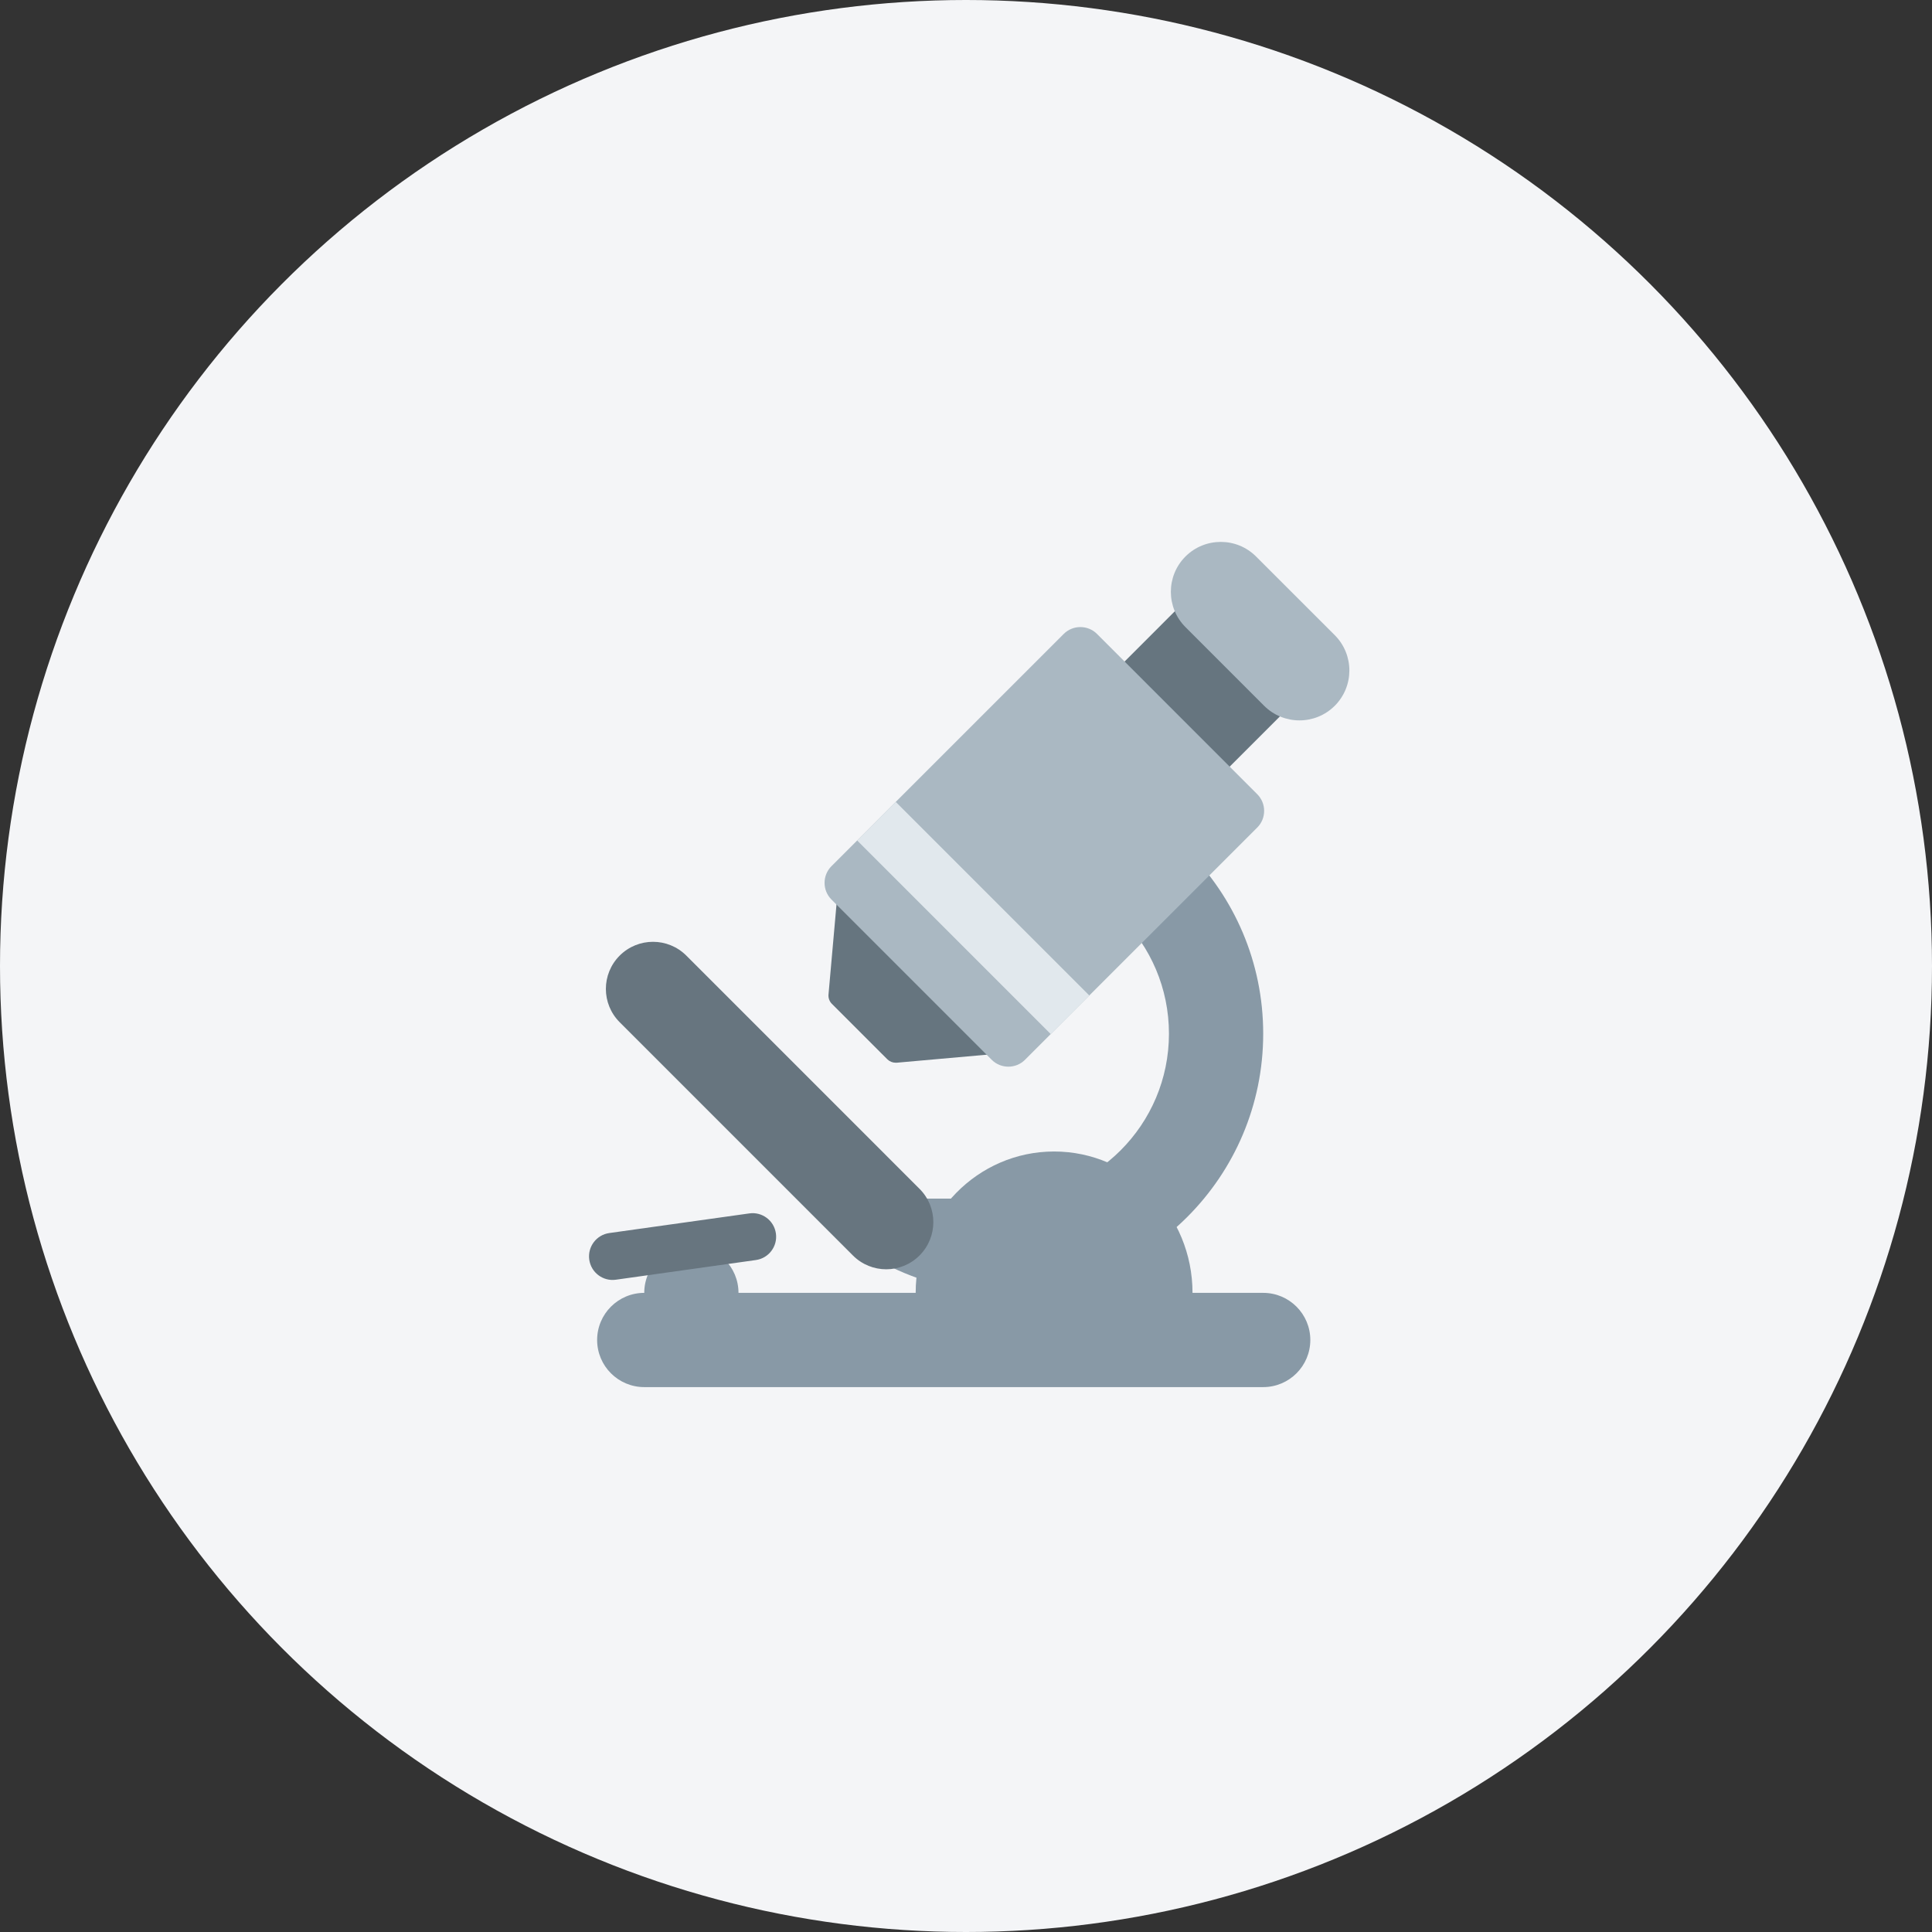 <svg width="82" height="82" viewBox="0 0 82 82" fill="none" xmlns="http://www.w3.org/2000/svg">
<rect x="0" y="0" width="82" height="82" fill="#333333" stroke="none"/>
<circle cx="41" cy="41" r="41" fill="#F4F5F7"/>
<path d="M42.394 44.218L36.053 37.876L35.664 42.255L38.014 44.606L42.394 44.218Z" fill="#66757F"/>
<path d="M38.014 45.105C37.882 45.105 37.755 45.053 37.66 44.959L35.309 42.608C35.205 42.505 35.151 42.358 35.164 42.212L35.553 37.831C35.57 37.639 35.698 37.472 35.88 37.407C36.062 37.34 36.268 37.386 36.404 37.523L42.745 43.864C42.883 44.002 42.928 44.206 42.861 44.389C42.794 44.571 42.629 44.699 42.435 44.715L38.056 45.105L38.014 45.105ZM36.182 42.066L38.203 44.087L41.284 43.815L36.456 38.986L36.182 42.066Z" fill="#66757F"/>
<path d="M53.614 54.873H50.614C50.614 51.559 47.984 48.873 44.739 48.873C41.495 48.873 38.864 51.559 38.864 54.873H31.344C31.344 53.769 30.449 52.873 29.344 52.873C28.24 52.873 27.344 53.769 27.344 54.873C26.24 54.873 25.344 55.769 25.344 56.873C25.344 57.977 26.24 58.873 27.344 58.873H53.614C54.718 58.873 55.614 57.977 55.614 56.873C55.614 55.769 54.718 54.873 53.614 54.873Z" fill="#8899A6"/>
<path d="M42.614 32.873V36.873C46.48 36.873 49.614 40.007 49.614 43.873C49.614 47.739 46.48 50.873 42.614 50.873H34.129C36.147 53.316 39.198 54.873 42.614 54.873C48.689 54.873 53.614 49.948 53.614 43.873C53.614 37.798 48.689 32.873 42.614 32.873Z" fill="#8899A6"/>
<path d="M39.028 53.286C38.247 54.068 36.981 54.068 36.2 53.286L26.301 43.386C25.52 42.605 25.52 41.34 26.301 40.559C27.082 39.778 28.348 39.778 29.13 40.559L39.029 50.459C39.809 51.239 39.809 52.505 39.028 53.286ZM31.803 51.501C32.35 51.423 32.855 51.804 32.932 52.352C33.009 52.898 32.627 53.404 32.081 53.48L26.139 54.315C25.592 54.392 25.087 54.01 25.01 53.464C24.933 52.916 25.315 52.41 25.862 52.334L31.803 51.501Z" fill="#67757F"/>
<path d="M49.955 25.852L54.416 30.314L50.61 34.12L46.149 29.66L49.955 25.852Z" fill="#66757F"/>
<path d="M56.651 29.956C55.824 30.782 54.481 30.782 53.654 29.956L50.315 26.616C49.488 25.79 49.488 24.447 50.315 23.619C51.142 22.794 52.485 22.794 53.31 23.619L56.652 26.959C57.478 27.787 57.478 29.128 56.651 29.956ZM42.091 44.981L35.289 38.178C34.9 37.789 34.9 37.154 35.289 36.764L45.147 26.907C45.536 26.517 46.172 26.517 46.561 26.907L53.362 33.709C53.751 34.099 53.751 34.734 53.362 35.123L43.504 44.981C43.116 45.37 42.48 45.37 42.091 44.981Z" fill="#AAB8C2"/>
<path d="M36.38 35.672L38.018 34.035L46.234 42.252L44.596 43.889L36.38 35.672Z" fill="#E1E8ED"/>
</svg>
